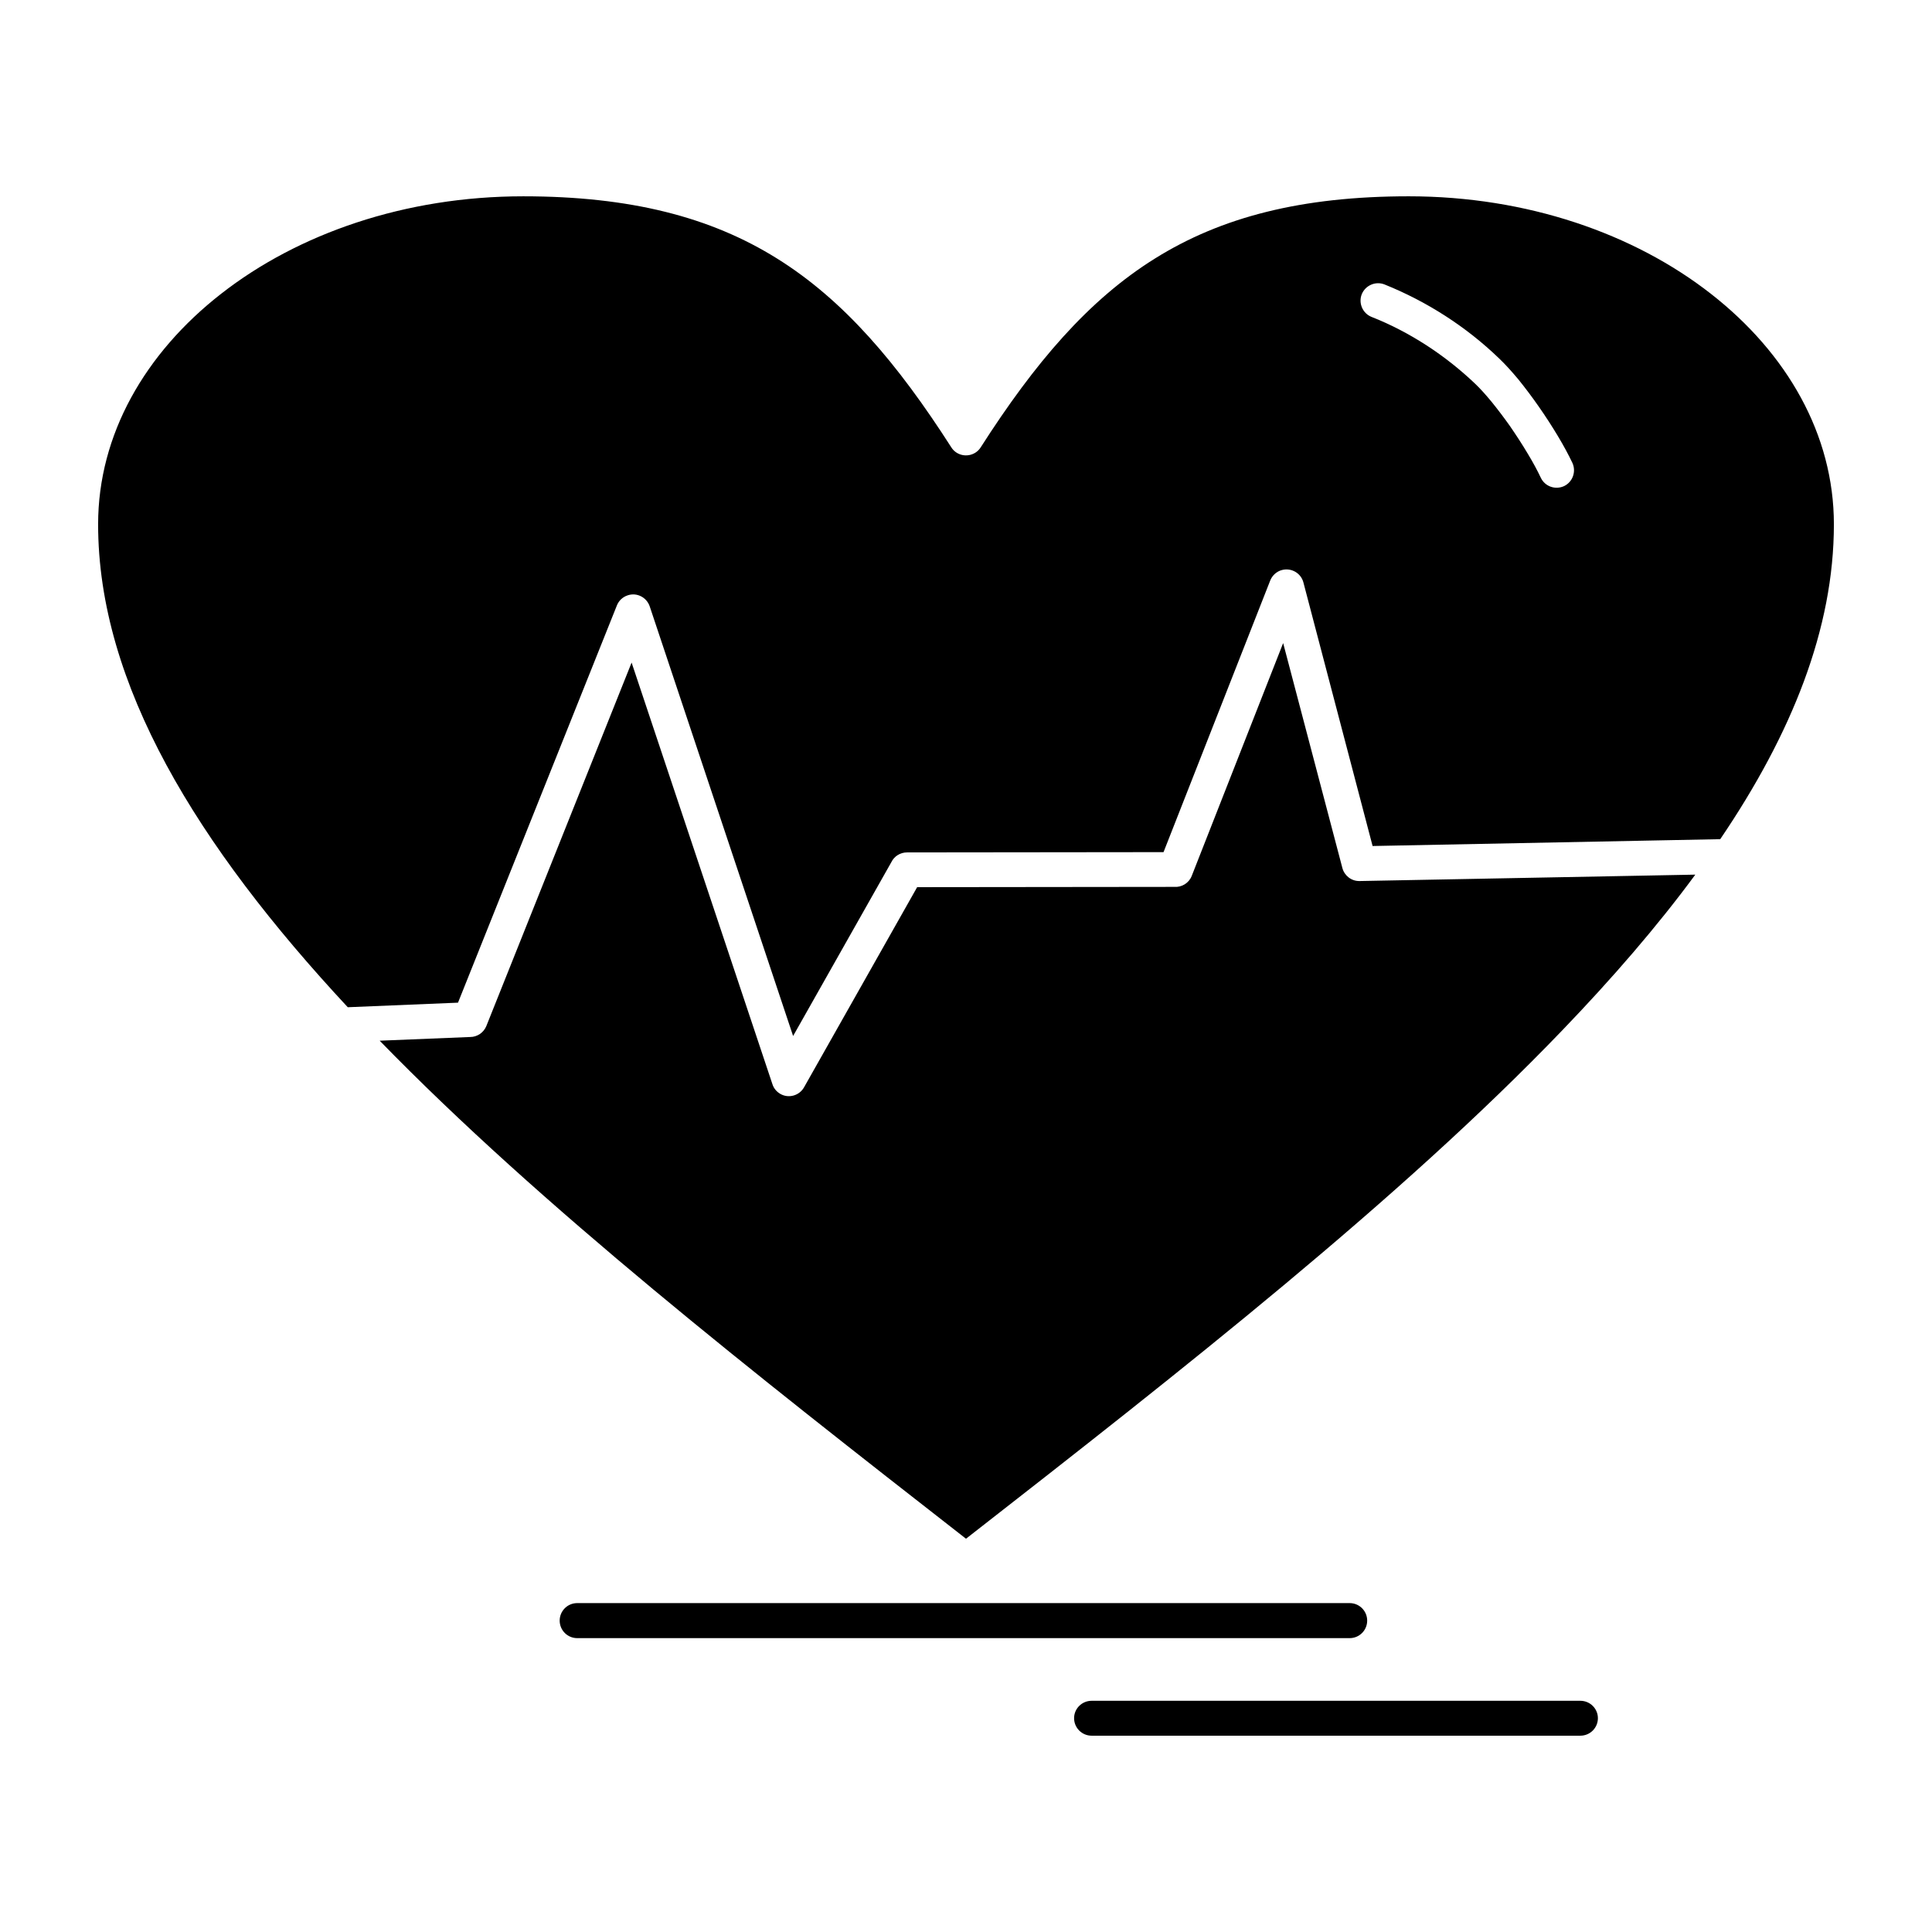 <?xml version="1.0" ?><!DOCTYPE svg  PUBLIC '-//W3C//DTD SVG 1.1//EN'  'http://www.w3.org/Graphics/SVG/1.1/DTD/svg11.dtd'><svg height="512px" style="enable-background:new 0 0 512 512;" version="1.1" viewBox="0 0 512 512" width="512px" xml:space="preserve" xmlns="http://www.w3.org/2000/svg" xmlns:xlink="http://www.w3.org/1999/xlink"><g id="_x31_1_x2C__ecg_x2C__heart_x2C__heartbeat_x2C__pulse_x2C__beat"><g><path d="M416.703,122.678c1.057,2.303,0.078,5.057-2.225,6.152    c-2.341,1.057-5.058,0.075-6.152-2.227c-0.87-1.85-2.039-4.04-3.436-6.342c-1.436-2.415-3.057-4.906-4.717-7.321    c-1.625-2.302-3.32-4.528-4.945-6.529c-1.509-1.813-2.944-3.437-4.303-4.719c-3.962-3.774-8.303-7.208-12.907-10.19    c-4.565-2.943-9.434-5.51-14.529-7.51c-2.38-0.943-3.548-3.662-2.604-6.039c0.979-2.34,3.66-3.51,6.037-2.566    c5.625,2.264,11.023,5.058,16.115,8.341c5.096,3.283,9.89,7.058,14.305,11.323c1.586,1.51,3.285,3.396,5.021,5.471    c1.772,2.19,3.622,4.644,5.359,7.134c1.85,2.643,3.583,5.322,5.096,7.851C414.362,118.073,415.686,120.526,416.703,122.678     M100.617,275.795c42.76,43.932,98.958,87.977,155.383,131.984c57.594-44.913,114.922-89.865,157.987-134.7    c13.248-13.776,25.174-27.554,35.288-41.291l-88.994,1.698c-2.151,0.039-4.001-1.434-4.531-3.434l-15.701-59.632l-24.229,61.708    c-0.755,1.924-2.678,3.057-4.64,2.905l-68.126,0.075l-29.968,53.027c-1.246,2.227-4.075,3.02-6.265,1.773    c-1.056-0.604-1.772-1.509-2.113-2.564L167.382,175.59l-38.496,96.318c-0.719,1.774-2.453,2.906-4.264,2.906L100.617,275.795z     M152.965,434.123c-2.566,0-4.644-2.076-4.644-4.644c0-2.565,2.078-4.641,4.644-4.641h204.713c2.564,0,4.639,2.075,4.639,4.641    c0,2.567-2.074,4.644-4.639,4.644H152.965z M289.287,459.976c-2.565,0-4.643-2.076-4.643-4.643c0-2.529,2.077-4.604,4.643-4.604    h129.529c2.568,0,4.643,2.075,4.643,4.604c0,2.566-2.074,4.643-4.643,4.643H289.287z M306.119,68.48    c-17.698,11.02-31.93,27.738-46.23,50.082c-0.341,0.528-0.794,1.02-1.397,1.396c-2.151,1.359-5.021,0.755-6.38-1.396    C237.807,96.219,223.579,79.5,205.877,68.48C188.33,57.534,167.08,52.024,138.66,52.024c-31.326,0-59.668,9.888-80.086,25.853    c-20.117,15.701-32.572,37.29-32.572,61.067c0,42.384,26.23,85.07,66.161,127.982l29.213-1.209l42.118-105.299    c0.491-1.208,1.474-2.188,2.832-2.644c2.415-0.829,5.019,0.492,5.851,2.908l38.004,113.865l26.044-46.081    c0.754-1.548,2.337-2.567,4.151-2.567l67.972-0.075l28.27-71.973c0.525-1.321,1.66-2.417,3.13-2.794    c2.491-0.643,5.022,0.83,5.665,3.283l18.34,69.86l92.128-1.812c18.948-27.928,30.119-55.744,30.119-83.446    c0-23.777-12.456-45.366-32.572-61.067c-20.418-15.965-48.761-25.853-80.087-25.853C344.92,52.024,323.67,57.534,306.119,68.48z" style="fill-rule:evenodd;clip-rule:evenodd;"/></g></g><g id="Layer_1"/></svg>